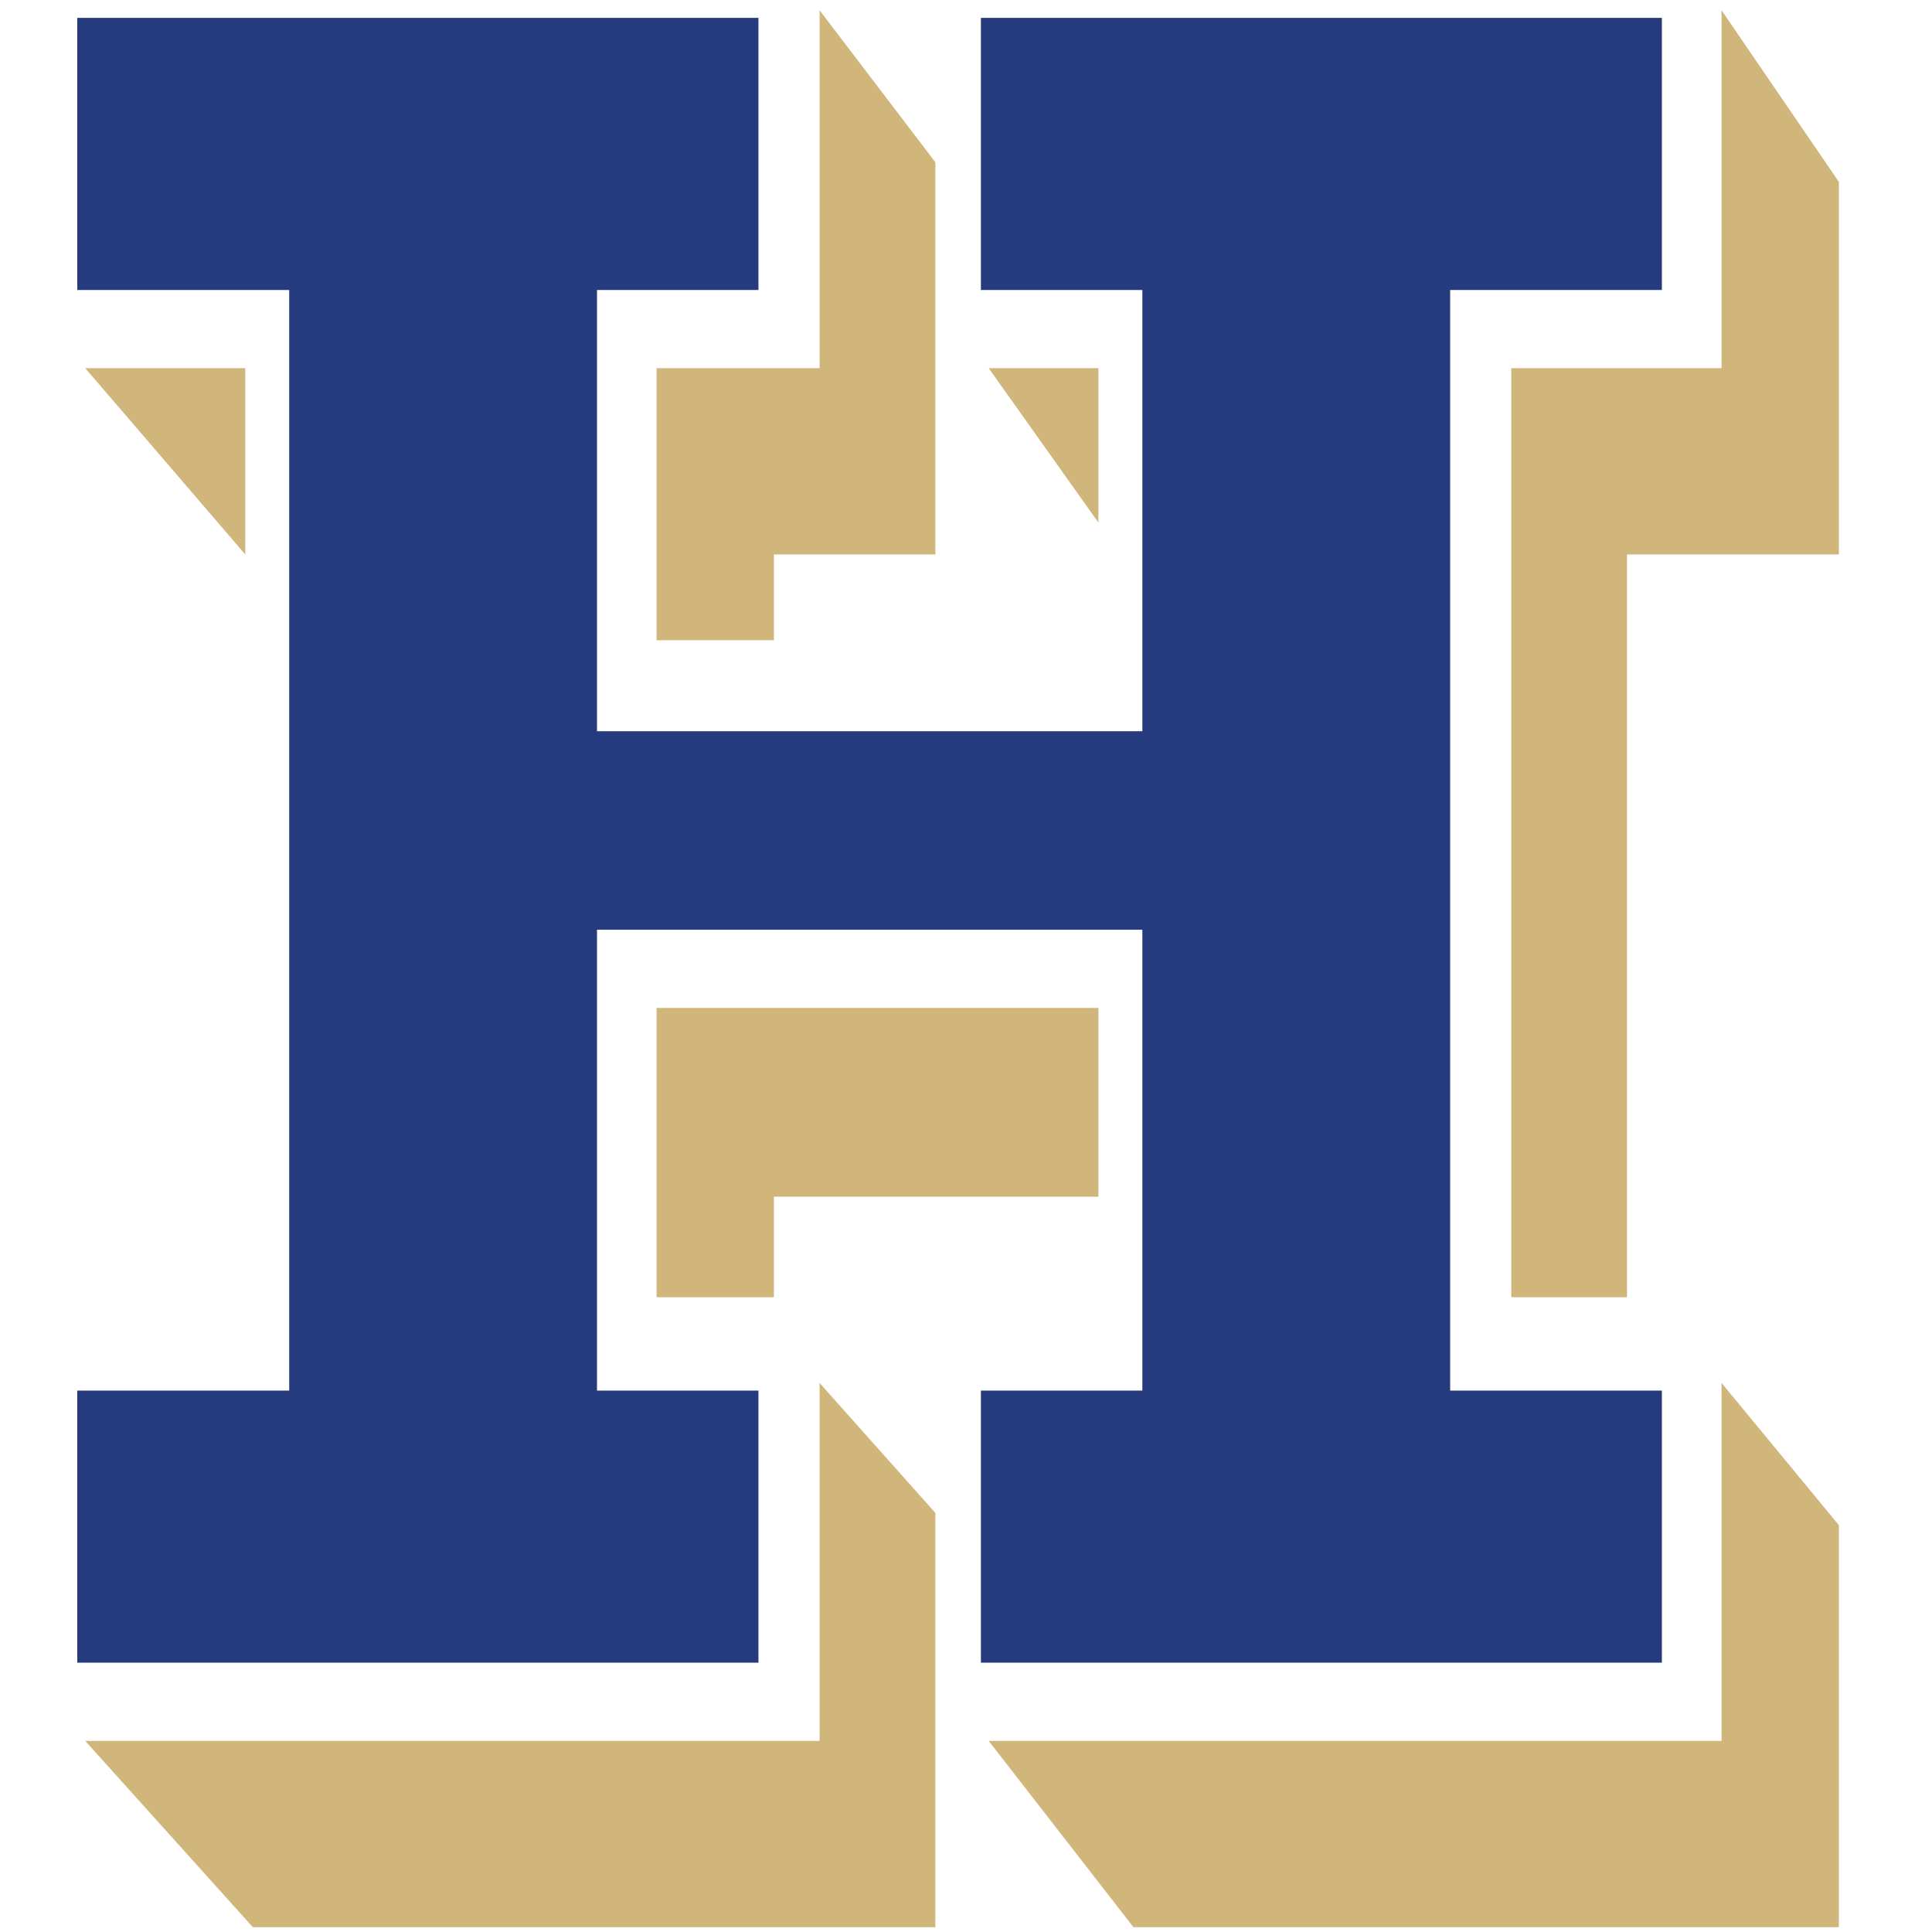 <?xml version="1.0" encoding="UTF-8"?>
<svg width="200px" height="200px" viewBox="0 0 200 200" version="1.1" xmlns="http://www.w3.org/2000/svg" xmlns:xlink="http://www.w3.org/1999/xlink">
    <!-- Generator: Sketch 54.1 (76490) - https://sketchapp.com -->
    <title>hamilton</title>
    <desc>Created with Sketch.</desc>
    <g id="hamilton" stroke="none" stroke-width="1" fill="none" fill-rule="evenodd">
        <g id="hamilton_BGL" transform="translate(0, 0)">
            <g id="hamilton" transform="translate(8, 0)">
                <g id="g10" transform="translate(92.305, 100.08) scale(-1, 1) rotate(-180) translate(-92.305, -100.08) translate(0, 0.656)" fill-rule="nonzero">
                    <g id="g12">
                        <polyline id="path14" fill="#253B7D" points="0 55.55 21.938 55.55 21.938 169.484 0 169.484 0 197.654 70.515 197.654 70.515 169.484 53.801 169.484 53.801 123.808 110.257 123.808 110.257 169.484 93.542 169.484 93.542 197.654 164.038 197.654 164.038 169.484 142.119 169.484 142.119 55.55 164.038 55.55 164.038 27.383 93.542 27.383 93.542 55.55 110.257 55.55 110.257 103.258 53.801 103.258 53.801 55.55 70.515 55.55 70.515 27.383 0 27.383 0 55.55"></polyline>
                        <path d="M148.446,161.391 L170.214,161.391 L170.214,198.441 L182.36,180.676 L182.36,142.107 L160.427,142.107 L160.427,65.217 L148.446,65.217 L148.446,161.391 Z M170.214,19.286 L170.214,56.34 L182.36,41.62 L182.36,0 L109.335,0 L94.348,19.286 L170.214,19.286 Z M76.843,19.286 L76.843,56.34 L88.828,42.89 L88.828,0 L18.176,0 L0.823,19.286 L76.843,19.286 Z M59.971,95.165 L105.708,95.165 L105.708,75.622 L72.114,75.622 L72.114,65.217 L59.971,65.217 L59.971,95.165 Z M94.348,161.391 L105.708,161.391 L105.708,145.407 L94.348,161.391 Z M59.971,161.391 L76.843,161.391 L76.843,198.441 L88.828,182.71 L88.828,142.107 L72.114,142.107 L72.114,133.226 L59.971,133.226 L59.971,161.391 Z M0.823,161.391 L17.388,161.391 L17.388,142.107 L0.823,161.391 Z" id="path16" fill="#D1B67C"></path>
                    </g>
                </g>
            </g>
        </g>
    </g>
</svg>